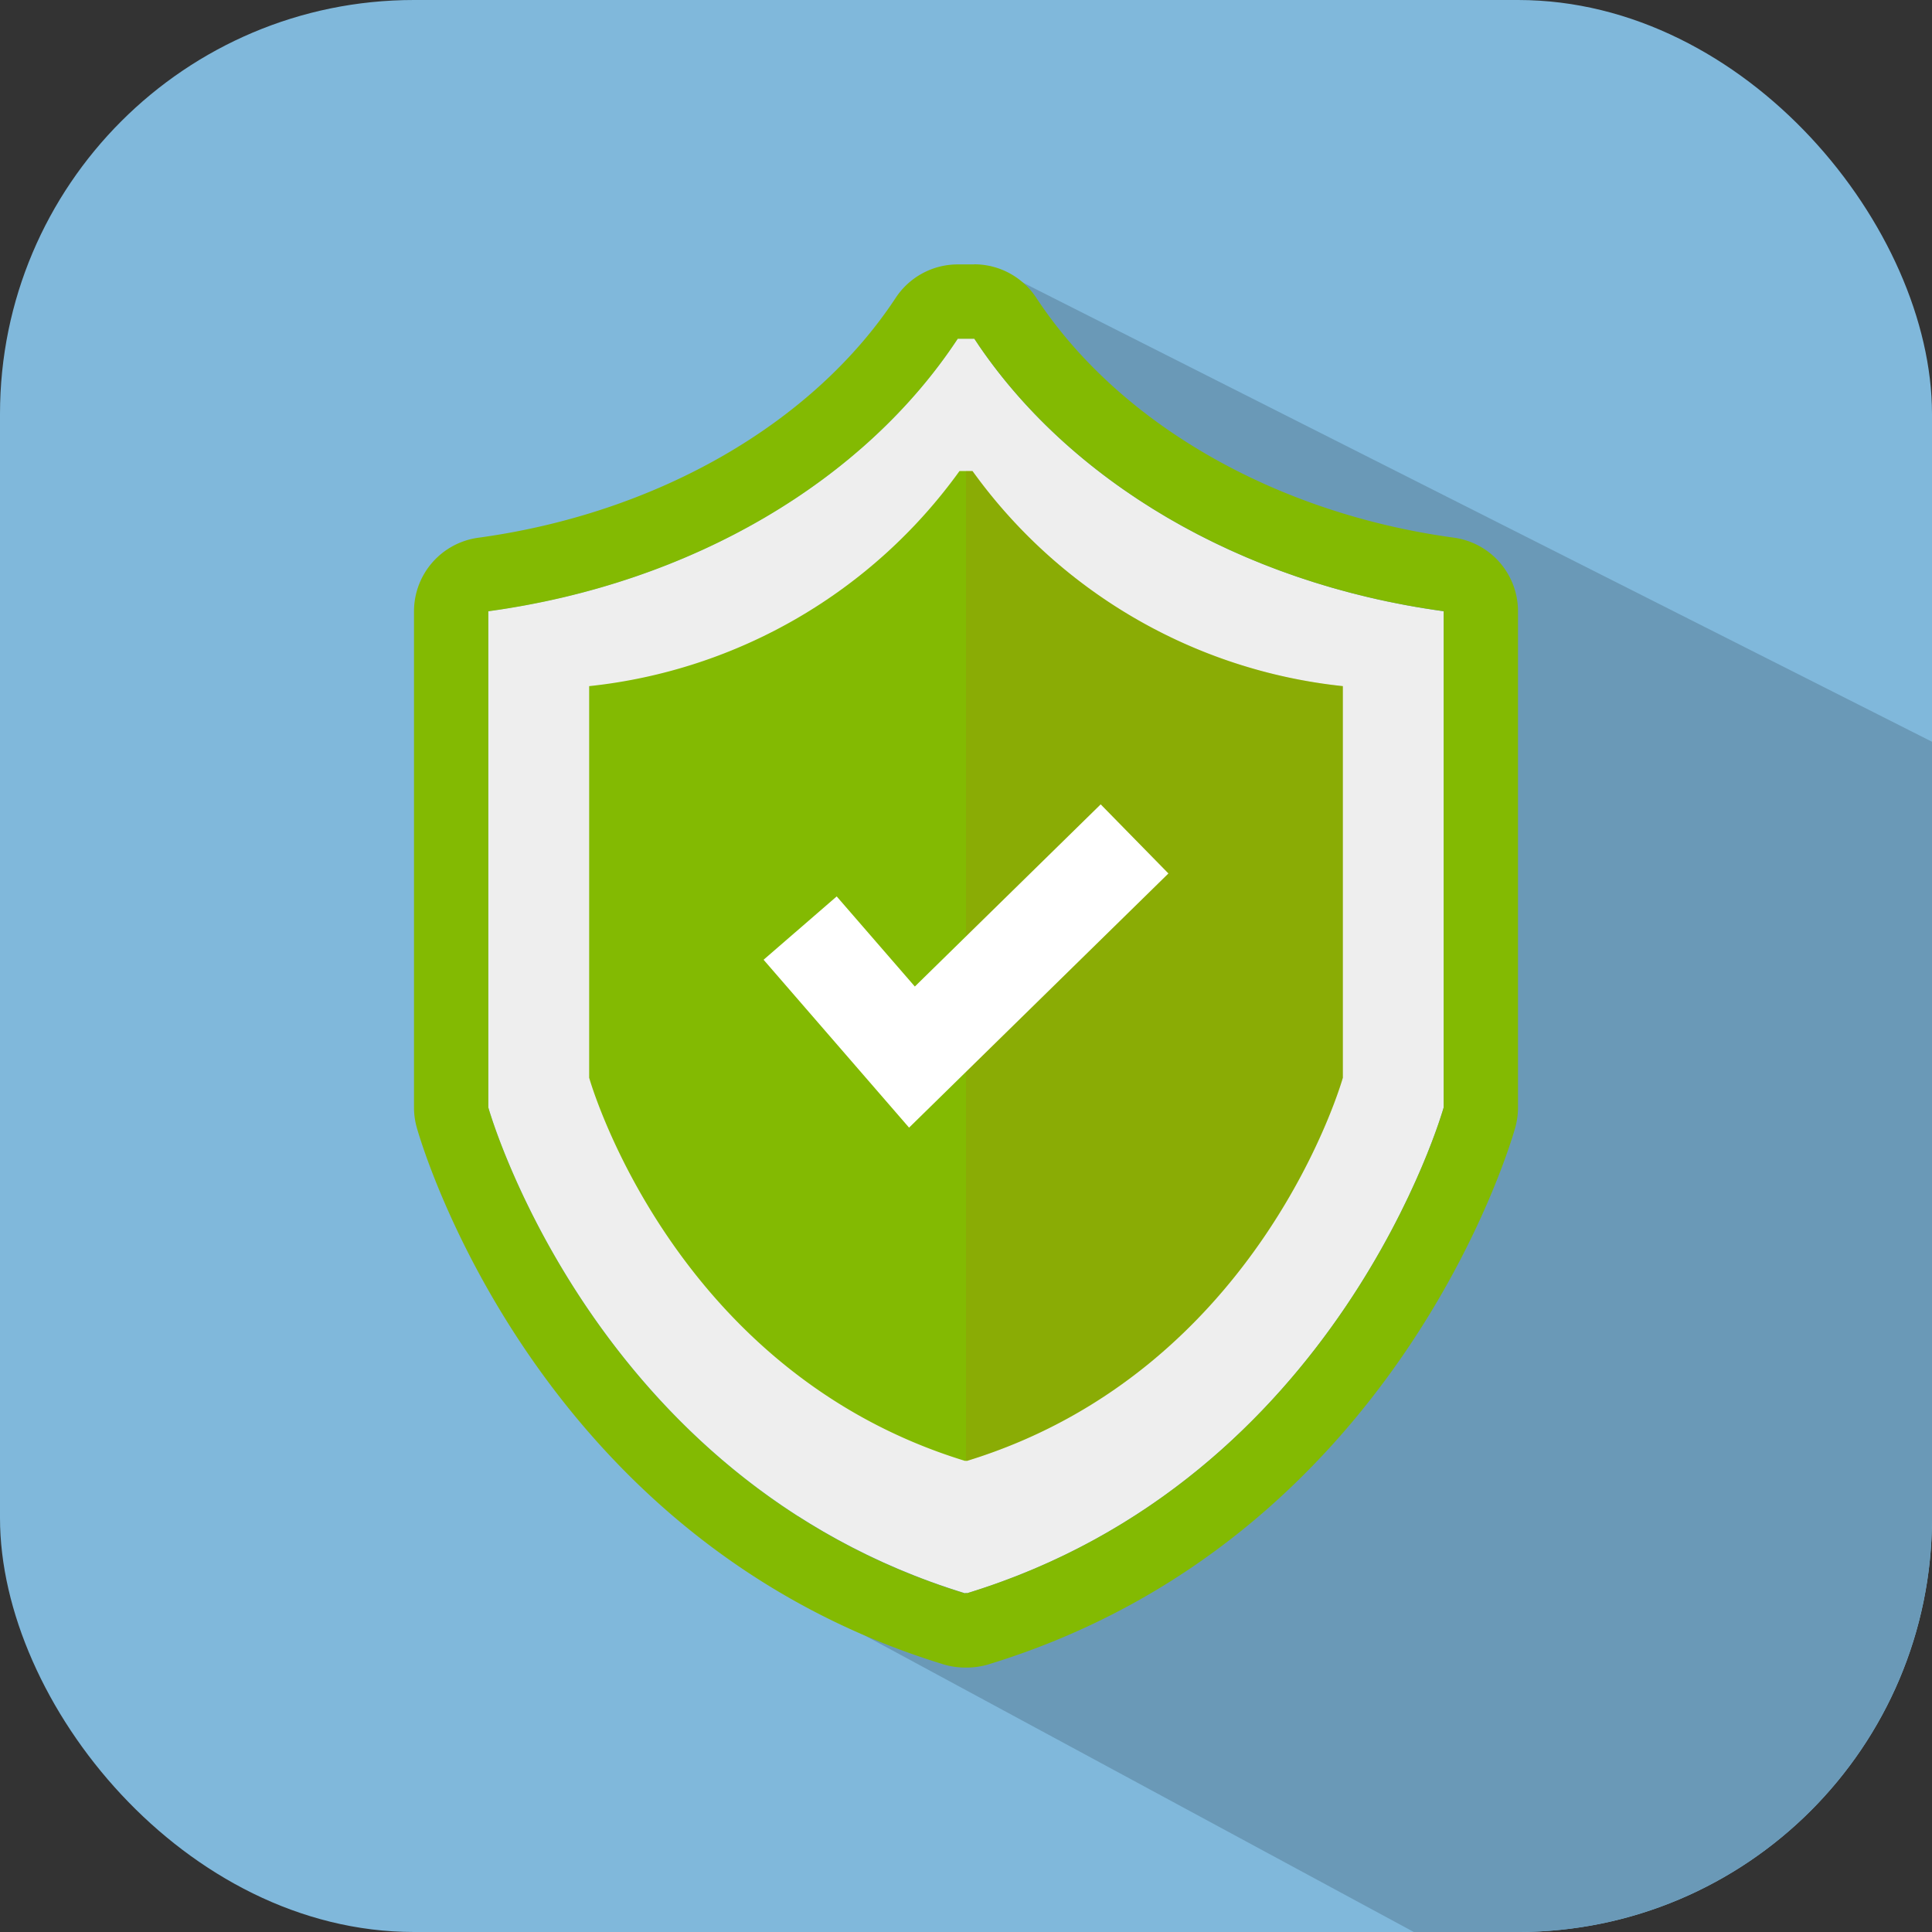 <svg viewBox="0 0 56 56" xmlns="http://www.w3.org/2000/svg"><rect x="0" y="0" width="56" height="56" fill="#333333" stroke="none"/><rect fill="#80b8db" height="56" rx="12" width="56"/><path d="m28.706 7.716-5.9 38.469 18.175 9.815h3.019a12 12 0 0 0 12-12v-22.5z" fill="#6a99b7"/><path d="m28.239 9.815h-.478c-2.7 4.1-7.682 7.094-13.607 7.9v14.385s3.017 10.77 13.817 14.081l.029-.01.029.01c10.8-3.307 13.817-14.081 13.817-14.081v-14.382c-5.925-.809-10.91-3.801-13.607-7.903z" fill="#eee"/><path d="m28.239 9.815c2.7 4.1 7.682 7.094 13.607 7.9v14.385s-3.017 10.77-13.817 14.081l-.029-.006-.029.01c-10.8-3.311-13.817-14.085-13.817-14.085v-14.382c5.925-.809 10.91-3.8 13.607-7.9h.478m0-2.154h-.478a2.154 2.154 0 0 0 -1.8.971c-2.4 3.646-6.92 6.245-12.1 6.952a2.153 2.153 0 0 0 -1.861 2.131v14.382a2.149 2.149 0 0 0 .08.581c.136.486 3.47 11.945 15.26 15.559a2.16 2.16 0 0 0 .631.095h.058a2.16 2.16 0 0 0 .631-.095c11.79-3.61 15.124-15.069 15.26-15.555a2.149 2.149 0 0 0 .08-.585v-14.382a2.153 2.153 0 0 0 -1.863-2.134c-5.178-.707-9.7-3.306-12.1-6.952a2.154 2.154 0 0 0 -1.8-.971z" fill="#83ba02"/><path d="m28.189 13.654h-.378a15.189 15.189 0 0 1 -10.734 6.234v11.35s2.38 8.5 10.9 11.108l.023-.008.023.008c8.52-2.612 10.9-11.108 10.9-11.108v-11.35a15.189 15.189 0 0 1 -10.734-6.234z" fill="#83ba02"/><path d="m28.189 13.654h-.189v28.684l.023.008c8.52-2.612 10.9-11.108 10.9-11.108v-11.35a15.189 15.189 0 0 1 -10.734-6.234z" fill="#a57413" opacity=".2"/><path d="m26.35 32.685-4.217-4.866 2.119-1.836 2.265 2.612 5.387-5.28 1.963 2.003z" fill="#fff"/></svg>